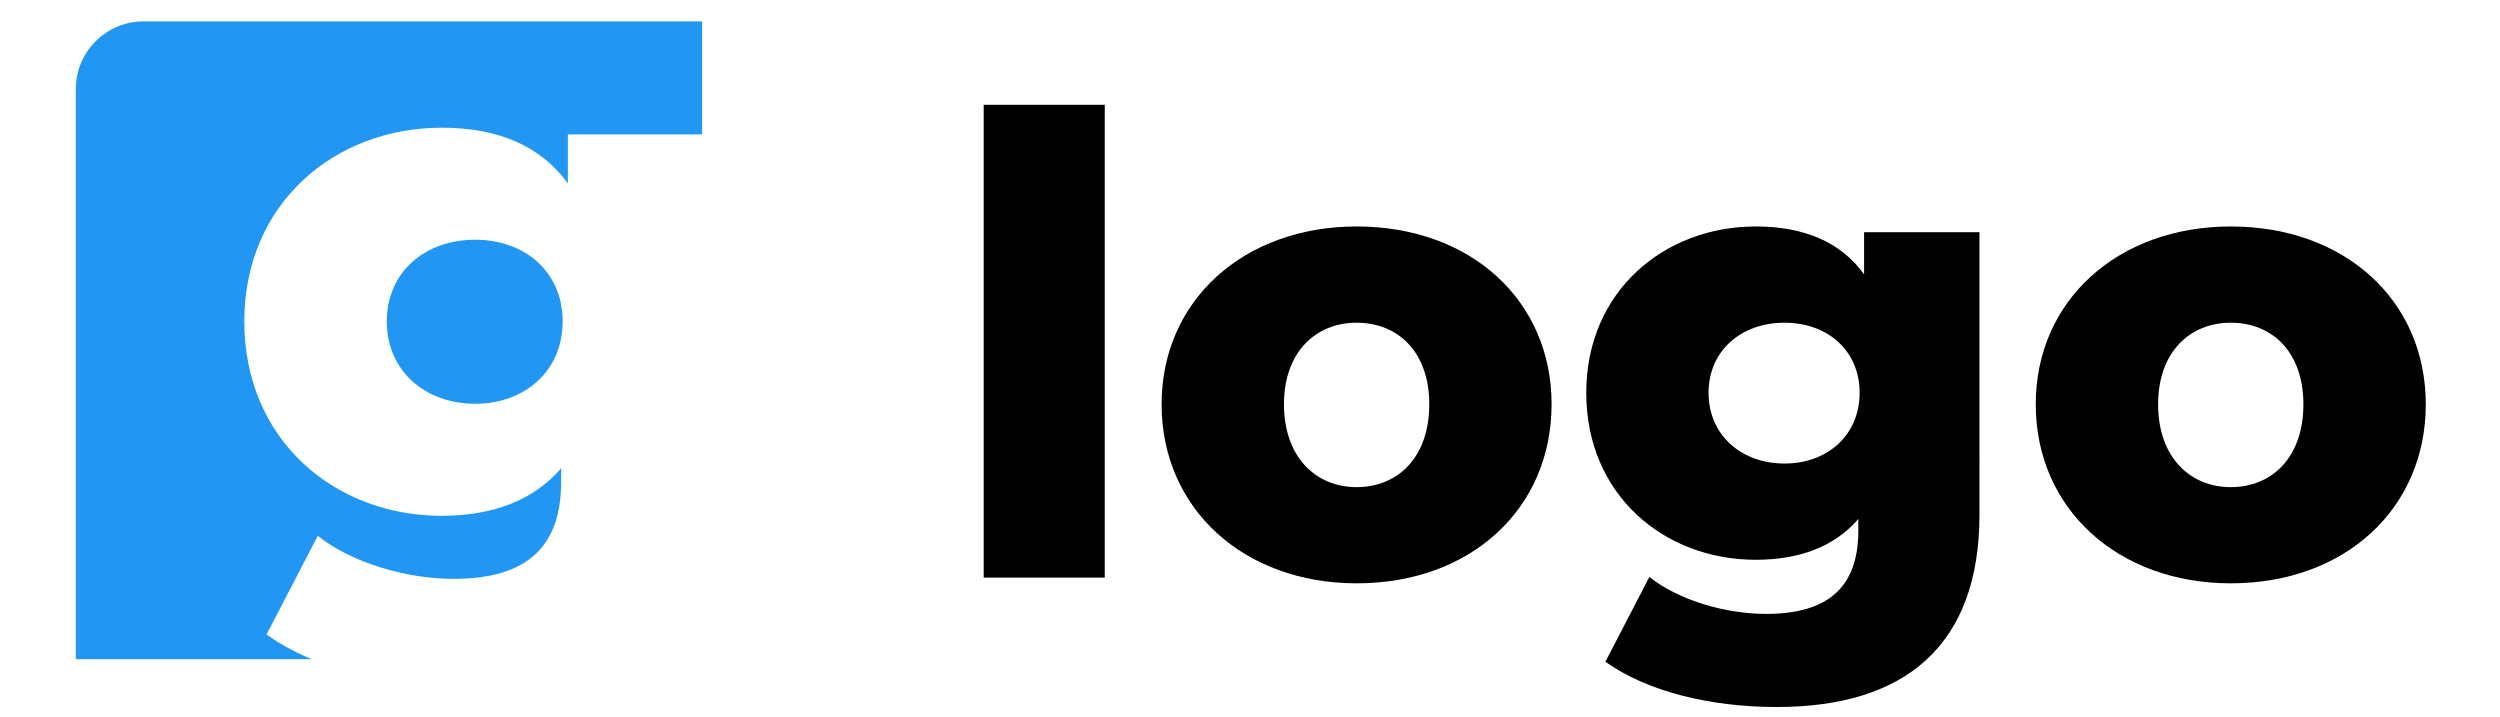 <?xml version="1.0" encoding="utf-8"?>
<!-- Generator: Adobe Illustrator 16.0.0, SVG Export Plug-In . SVG Version: 6.00 Build 0)  -->
<!DOCTYPE svg PUBLIC "-//W3C//DTD SVG 1.1//EN" "http://www.w3.org/Graphics/SVG/1.1/DTD/svg11.dtd">
<svg version="1.1" id="Layer_1" xmlns="http://www.w3.org/2000/svg" xmlns:xlink="http://www.w3.org/1999/xlink" x="0px" y="0px"
	 width="442.898px" height="127.041px" viewBox="0 0 442.898 127.041" enable-background="new 0 0 442.898 127.041"
	 xml:space="preserve">
<path fill="#2196F3" d="M99.679,56.941c0,8.669-6.58,14.589-15.51,14.589c-8.94,0-15.65-5.92-15.65-14.589
	c0-8.68,6.71-14.47,15.65-14.47C93.099,42.471,99.679,48.261,99.679,56.941z"/>
<path fill="#2196F3" d="M124.389,3.791v20.02h-23.79v8.67c-4.86-6.7-12.49-9.86-22.35-9.86c-18.93,0-34.97,13.41-34.97,34.32
	c0,21.03,16.04,34.44,34.97,34.44c9.07,0,16.3-2.761,21.16-8.421v2.371c0,11.18-5.65,17.22-19.06,17.22
	c-8.41,0-18.14-2.89-24.05-7.62l-9.08,17.48c2.37,1.689,5.07,3.149,8.01,4.379h-41.8v-101c0-6.63,5.38-12,12-12H124.389z"/>
<g>
	<path d="M174.269,18.561v83.771h21.45V18.561H174.269z"/>
	<path d="M240.339,40.121c-19.98,0-34.551,13.1-34.551,31.5c0,18.521,14.57,31.721,34.551,31.721
		c20.209,0,34.539-13.2,34.539-31.721C274.878,53.221,260.548,40.121,240.339,40.121z M240.339,86.301
		c-7.23,0-12.871-5.31-12.871-14.681c0-9.259,5.641-14.449,12.871-14.449c7.34,0,12.869,5.19,12.869,14.449
		C253.208,80.991,247.679,86.301,240.339,86.301z"/>
	<path d="M330.239,41.141v7.45c-4.17-5.76-10.72-8.47-19.19-8.47c-16.26,0-30.029,11.52-30.029,29.47
		c0,18.061,13.77,29.58,30.029,29.58c7.79,0,14-2.37,18.17-7.23v2.03c0,9.601-4.85,14.79-16.359,14.79
		c-7.23,0-15.58-2.48-20.66-6.551l-7.79,15.021c7.45,5.31,18.62,8.021,30.36,8.021c22.81,0,35.91-10.95,35.91-34.1V41.141H330.239z
		 M316.128,82.12c-7.68,0-13.439-5.08-13.439-12.529c0-7.45,5.76-12.42,13.439-12.42c7.681,0,13.32,4.97,13.32,12.42
		C329.449,77.04,323.809,82.12,316.128,82.12z"/>
	<path d="M395.199,40.121c-19.98,0-34.55,13.1-34.55,31.5c0,18.521,14.569,31.721,34.55,31.721c20.21,0,34.55-13.2,34.55-31.721
		C429.749,53.221,415.409,40.121,395.199,40.121z M395.199,86.301c-7.23,0-12.87-5.31-12.87-14.681
		c0-9.259,5.64-14.449,12.87-14.449c7.34,0,12.87,5.19,12.87,14.449C408.069,80.991,402.539,86.301,395.199,86.301z"/>
</g>
</svg>

